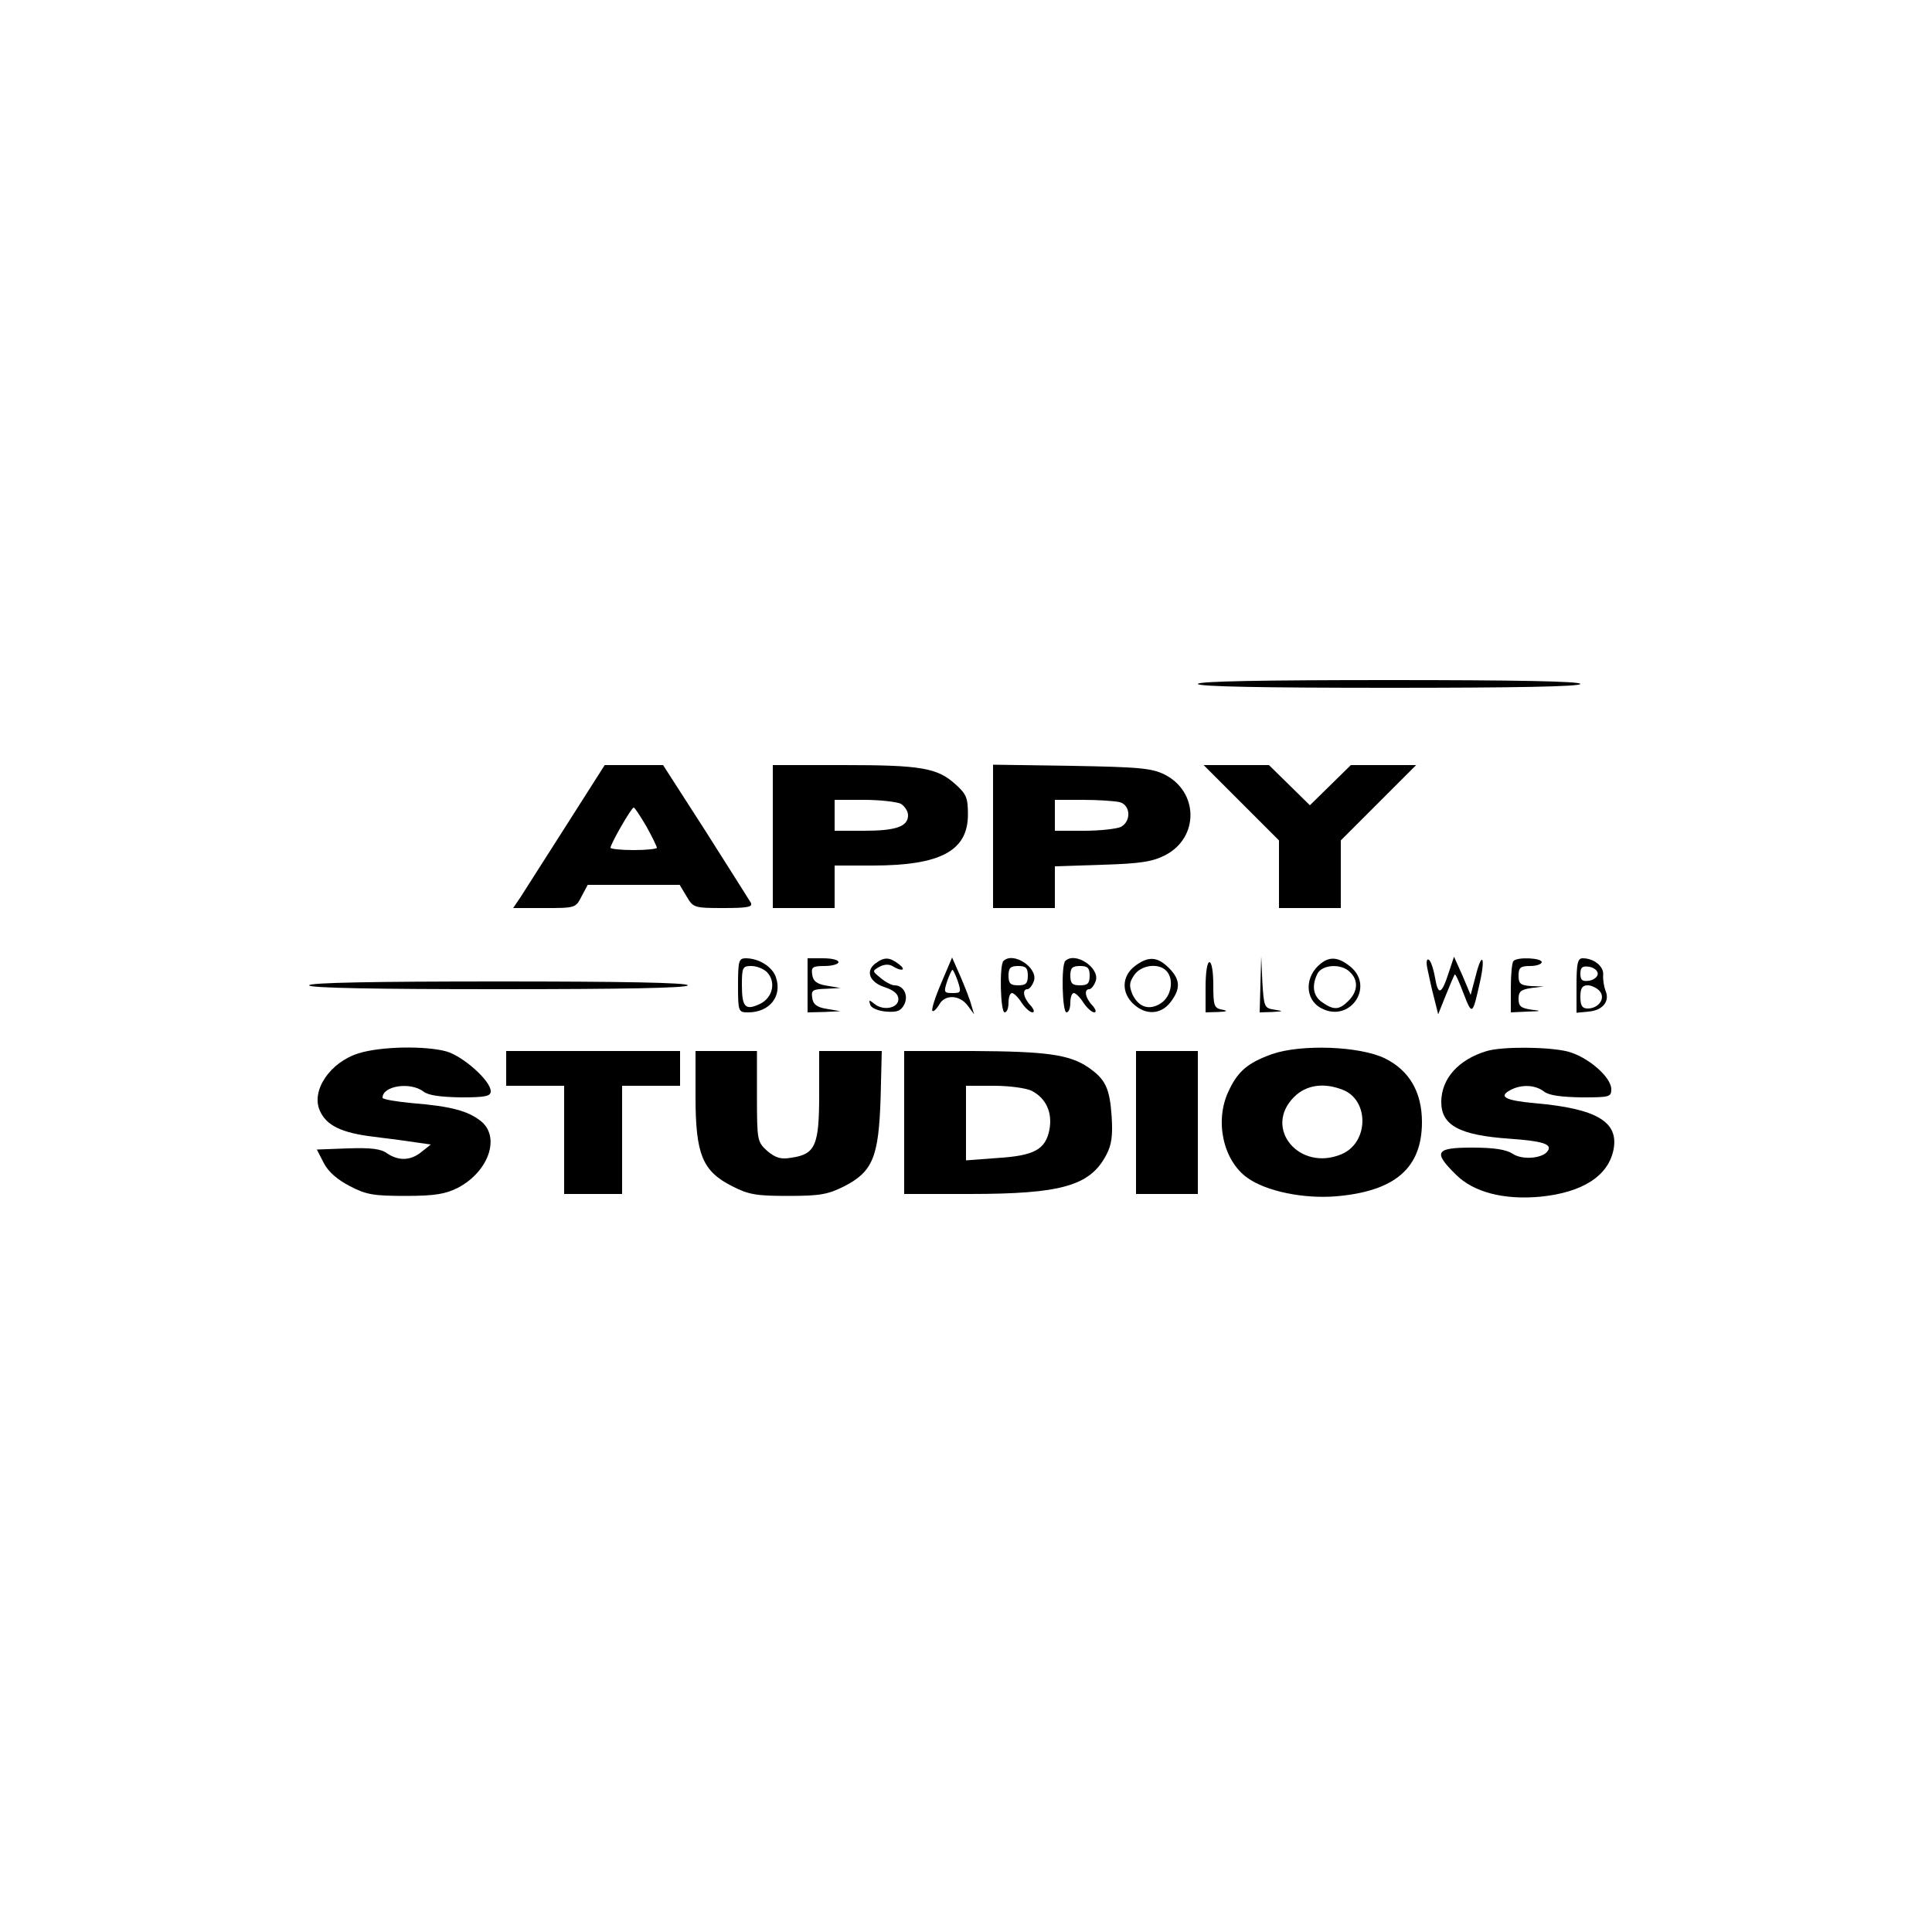 <?xml version="1.0" standalone="no"?>
<!DOCTYPE svg PUBLIC "-//W3C//DTD SVG 20010904//EN"
 "http://www.w3.org/TR/2001/REC-SVG-20010904/DTD/svg10.dtd">
<svg version="1.0" xmlns="http://www.w3.org/2000/svg"
 width="500pt" height="500pt" viewBox="0 0 500 500"
 preserveAspectRatio="xMidYMid meet">

<g transform="translate(0,500) scale(0.1,-0.1)"
fill="#000000" stroke="none">
<path d="M3100 3230 c0 -7 172 -10 495 -10 323 0 495 3 495 10 0 7 -172 10
-495 10 -323 0 -495 -3 -495 -10z"/>
<path d="M1465 2863 c-55 -86 -108 -169 -118 -185 l-19 -28 81 0 c79 0 81 0
96 30 l16 30 119 0 119 0 18 -30 c17 -29 19 -30 96 -30 63 0 76 3 70 14 -4 7
-57 90 -117 185 l-110 171 -75 0 -76 0 -100 -157z m208 -2 c15 -27 27 -52 27
-55 0 -3 -27 -6 -60 -6 -33 0 -60 3 -60 6 0 10 54 104 60 104 3 0 17 -22 33
-49z"/>
<path d="M2000 2835 l0 -185 80 0 80 0 0 55 0 55 98 0 c176 0 247 38 247 132
0 43 -4 53 -32 78 -47 43 -90 50 -290 50 l-183 0 0 -185z m331 85 c10 -6 19
-19 19 -30 0 -29 -31 -40 -114 -40 l-76 0 0 40 0 40 76 0 c41 0 84 -5 95 -10z"/>
<path d="M2570 2836 l0 -186 80 0 80 0 0 54 0 54 123 4 c99 3 130 8 163 25 88
46 86 165 -3 209 -33 16 -66 19 -240 22 l-203 3 0 -185z m328 88 c28 -8 30
-49 3 -64 -11 -5 -54 -10 -95 -10 l-76 0 0 40 0 40 73 0 c39 0 82 -3 95 -6z"/>
<path d="M3213 2922 l97 -97 0 -88 0 -87 80 0 80 0 0 87 0 88 97 97 98 98 -85
0 -84 0 -53 -52 -53 -52 -53 52 -53 52 -84 0 -85 0 98 -98z"/>
<path d="M1910 2450 c0 -68 1 -70 26 -70 56 0 89 42 72 91 -9 27 -44 49 -78
49 -18 0 -20 -7 -20 -70z m75 34 c24 -25 15 -66 -18 -82 -38 -18 -47 -9 -47
49 0 45 2 49 24 49 14 0 32 -7 41 -16z"/>
<path d="M2090 2450 l0 -70 43 1 42 2 -35 6 c-26 4 -36 12 -38 29 -3 19 1 22
35 23 l38 2 -35 6 c-26 4 -36 12 -38 29 -3 19 1 22 32 22 20 0 36 5 36 10 0 6
-18 10 -40 10 l-40 0 0 -70z"/>
<path d="M2266 2507 c-27 -20 -16 -49 24 -62 24 -8 35 -18 35 -31 0 -23 -39
-31 -62 -12 -14 11 -15 11 -11 -2 3 -9 20 -16 41 -18 28 -2 38 1 47 18 12 23
-1 50 -25 50 -7 0 -23 8 -36 19 -22 18 -22 18 -3 29 13 7 26 7 35 1 23 -14 36
-10 15 6 -24 18 -37 19 -60 2z"/>
<path d="M2436 2456 c-16 -37 -26 -69 -23 -72 3 -3 10 4 17 15 14 28 53 27 74
-1 l17 -23 -7 23 c-3 13 -16 46 -28 74 l-22 50 -28 -66z m43 4 c9 -28 8 -30
-14 -30 -22 0 -23 2 -14 30 6 17 12 30 14 30 2 0 8 -13 14 -30z"/>
<path d="M2597 2513 c-11 -10 -8 -133 3 -133 6 0 10 11 10 25 0 14 4 25 9 25
5 0 16 -11 25 -25 9 -14 22 -25 28 -25 6 0 4 8 -5 18 -19 20 -22 42 -8 42 5 0
13 10 17 22 10 34 -54 76 -79 51z m63 -38 c0 -20 -5 -25 -25 -25 -20 0 -25 5
-25 25 0 20 5 25 25 25 20 0 25 -5 25 -25z"/>
<path d="M2757 2513 c-11 -10 -8 -133 3 -133 6 0 10 11 10 25 0 14 4 25 9 25
5 0 16 -11 25 -25 9 -14 22 -25 28 -25 6 0 4 8 -5 18 -19 20 -22 42 -8 42 5 0
13 10 17 22 10 34 -54 76 -79 51z m63 -38 c0 -20 -5 -25 -25 -25 -20 0 -25 5
-25 25 0 20 5 25 25 25 20 0 25 -5 25 -25z"/>
<path d="M2936 2499 c-33 -26 -34 -68 -3 -97 32 -30 71 -28 96 4 27 35 26 59
-4 89 -30 30 -54 31 -89 4z m82 -11 c21 -21 14 -66 -13 -84 -30 -20 -58 -11
-74 22 -9 22 -9 31 4 50 17 26 62 33 83 12z"/>
<path d="M3262 2453 l-2 -73 33 1 c29 2 30 2 5 6 -26 4 -27 7 -31 71 l-3 67
-2 -72z"/>
<path d="M3419 2507 c-43 -33 -43 -93 0 -116 74 -40 140 56 75 108 -30 24 -52
26 -75 8z m75 -23 c22 -21 20 -50 -4 -74 -24 -24 -38 -25 -68 -4 -24 16 -28
44 -12 75 13 23 62 26 84 3z"/>
<path d="M3695 2489 c4 -19 11 -52 17 -74 l10 -40 20 50 c11 27 21 51 23 53 2
2 12 -21 23 -50 22 -57 23 -55 42 30 15 67 5 81 -11 16 l-13 -49 -21 50 -22
49 -13 -39 c-19 -59 -28 -63 -36 -16 -4 23 -11 44 -16 47 -6 4 -8 -6 -3 -27z"/>
<path d="M3917 2513 c-4 -3 -7 -35 -7 -70 l0 -63 43 2 c36 1 38 2 10 5 -27 4
-33 9 -33 28 0 19 6 24 33 28 l32 4 -32 1 c-28 2 -33 6 -33 27 0 21 5 25 30
25 17 0 30 5 30 10 0 11 -63 14 -73 3z"/>
<path d="M4080 2449 l0 -70 31 3 c37 3 56 27 44 54 -4 11 -7 29 -6 41 2 22
-24 43 -53 43 -13 0 -16 -13 -16 -71z m55 31 c0 -8 -10 -16 -22 -18 -18 -3
-23 2 -23 18 0 16 5 21 23 18 12 -2 22 -10 22 -18z m5 -45 c16 -19 -3 -45 -31
-45 -14 0 -19 7 -19 30 0 23 5 30 19 30 10 0 24 -7 31 -15z"/>
<path d="M3120 2445 l0 -65 33 1 c23 1 26 3 10 6 -21 4 -23 10 -23 64 0 33 -4
59 -10 59 -6 0 -10 -28 -10 -65z"/>
<path d="M800 2450 c0 -7 170 -10 490 -10 320 0 490 3 490 10 0 7 -170 10
-490 10 -320 0 -490 -3 -490 -10z"/>
<path d="M928 2274 c-74 -23 -124 -97 -100 -149 17 -38 56 -57 140 -67 42 -5
93 -12 112 -15 l35 -5 -24 -19 c-28 -23 -59 -24 -89 -4 -16 12 -42 15 -102 13
l-80 -3 18 -35 c12 -23 35 -43 68 -60 42 -22 62 -25 144 -25 76 0 103 5 135
21 80 42 111 132 59 173 -33 26 -77 38 -176 46 -43 4 -78 10 -78 14 0 31 72
42 106 16 13 -10 44 -14 97 -15 64 0 77 3 77 16 0 27 -72 91 -115 103 -55 15
-170 13 -227 -5z"/>
<path d="M3292 2272 c-64 -23 -89 -45 -113 -97 -36 -77 -13 -179 49 -223 48
-35 146 -55 230 -48 152 13 222 73 222 192 0 78 -33 134 -96 165 -66 32 -217
37 -292 11z m182 -92 c70 -26 69 -137 -2 -167 -109 -46 -204 67 -123 148 31
31 76 38 125 19z"/>
<path d="M3848 2280 c-74 -22 -118 -72 -118 -132 0 -61 48 -86 177 -95 85 -6
110 -14 99 -31 -12 -20 -66 -25 -91 -8 -17 11 -48 16 -105 16 -95 0 -102 -11
-42 -70 45 -45 123 -66 219 -57 109 11 176 54 189 123 13 71 -44 105 -204 119
-77 7 -95 17 -63 34 28 15 64 14 87 -4 13 -10 44 -14 97 -15 72 0 77 1 77 21
0 32 -62 85 -114 98 -51 12 -167 13 -208 1z"/>
<path d="M1310 2235 l0 -45 75 0 75 0 0 -140 0 -140 75 0 75 0 0 140 0 140 75
0 75 0 0 45 0 45 -225 0 -225 0 0 -45z"/>
<path d="M1800 2162 c0 -150 18 -193 95 -232 43 -22 63 -25 146 -25 82 0 102
4 144 25 74 38 89 76 94 228 l3 122 -81 0 -81 0 0 -114 c0 -130 -10 -153 -71
-162 -28 -5 -41 -1 -63 17 -26 24 -27 26 -27 142 l0 117 -79 0 -80 0 0 -118z"/>
<path d="M2340 2095 l0 -185 168 0 c239 0 313 21 355 101 14 26 17 50 14 99
-5 74 -16 97 -61 128 -49 33 -108 41 -298 42 l-178 0 0 -185z m330 82 c37 -19
54 -56 46 -100 -10 -52 -39 -68 -136 -74 l-80 -6 0 97 0 96 73 0 c39 0 83 -6
97 -13z"/>
<path d="M2940 2095 l0 -185 80 0 80 0 0 185 0 185 -80 0 -80 0 0 -185z"/>
</g>
</svg>
